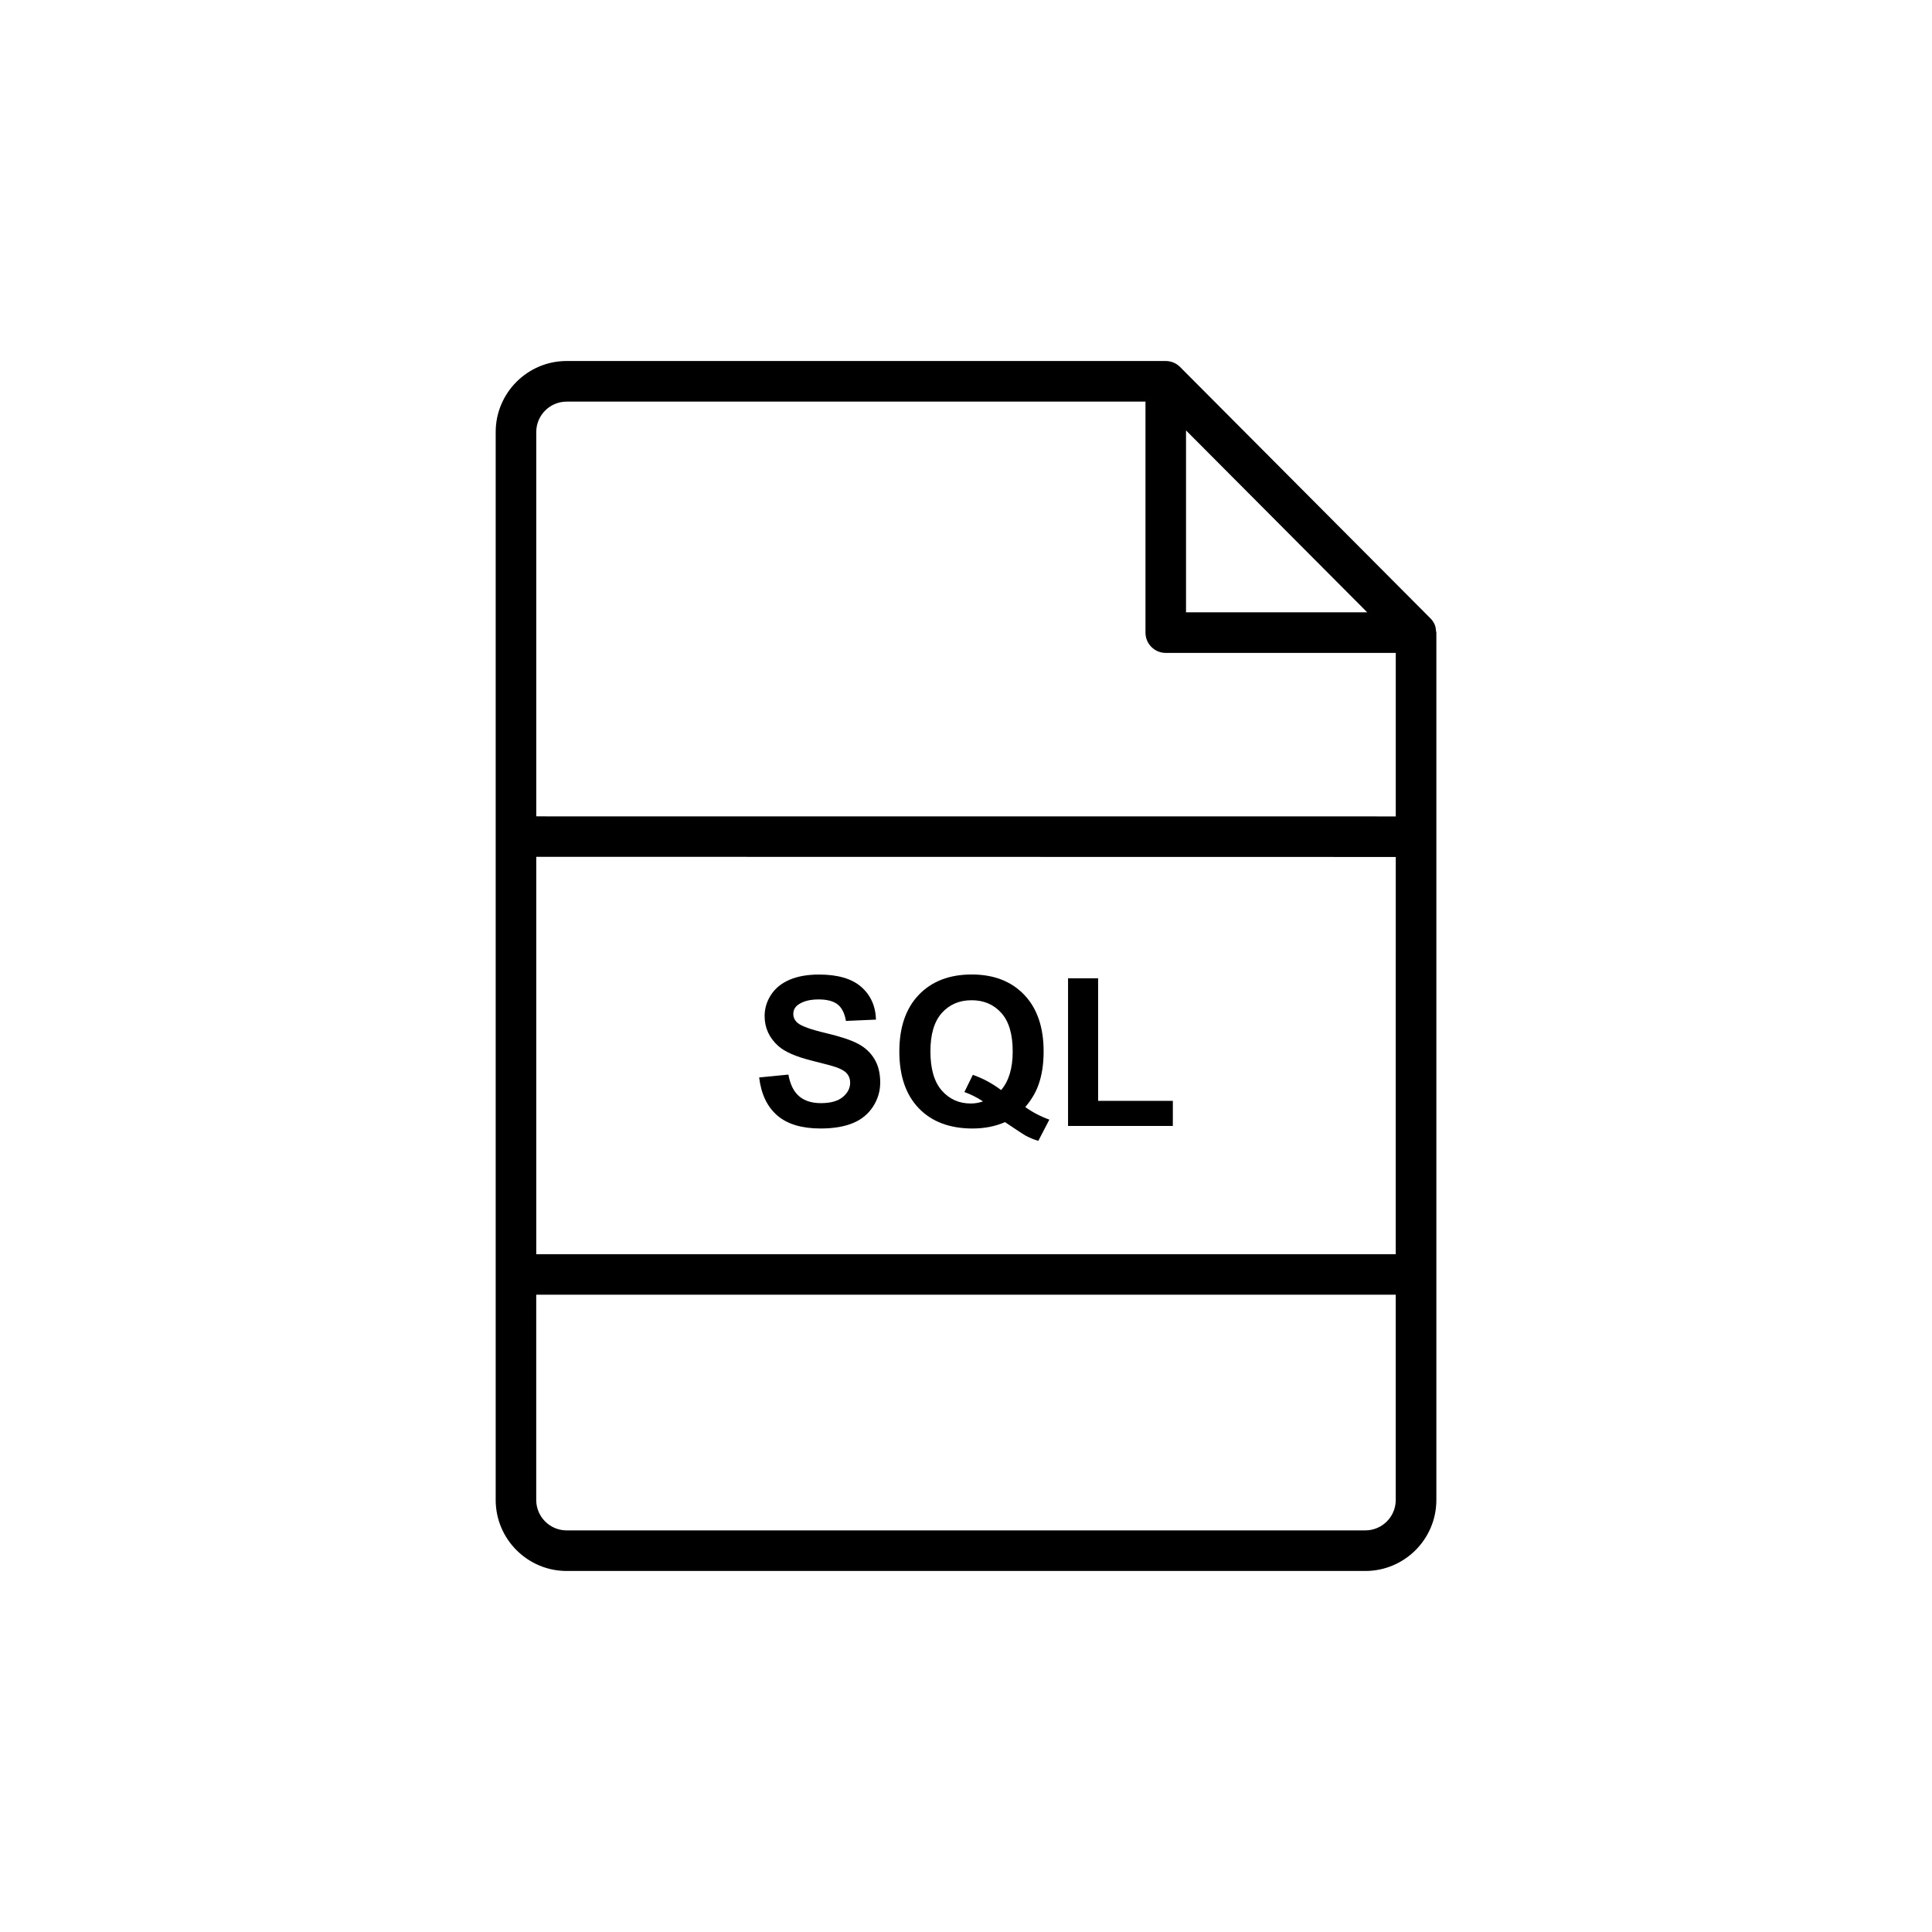 <?xml version="1.0" encoding="UTF-8"?>
<svg width="752pt" height="752pt" version="1.1" viewBox="0 0 752 752" xmlns="http://www.w3.org/2000/svg">
 <g>
  <path d="m558.96 245.69c-0.059-0.848-0.176-1.695-0.492-2.484-0.414-0.988-1.008-1.855-1.758-2.586l-97.379-97.773c-0.73-0.73-1.598-1.32-2.547-1.715-0.945-0.395-1.992-0.613-3.039-0.613l-233.18-0.004c-15.215 0-27.625 12.391-27.625 27.625v415.71c0 15.234 12.41 27.625 27.625 27.625h310.89c15.215 0 27.625-12.391 27.625-27.625v-337.61c0-0.195-0.098-0.352-0.117-0.551zm-97.32-78.16 70.523 70.801h-70.523zm-252.91 0.633c0-6.531 5.309-11.84 11.84-11.84h225.29v89.922c0 4.359 3.551 7.894 7.894 7.894h89.527v63.637l-328.14-0.004-6.41-0.039zm334.54 320.02h-334.54v-154.68l334.55 0.059zm-11.84 107.5h-310.87c-6.531 0-11.84-5.309-11.84-11.84v-79.895h334.55v79.898c0 6.527-5.309 11.836-11.84 11.836z"/>
  <path d="m316.13 412.88c4.875 1.203 7.992 2.051 9.352 2.527 2.012 0.711 3.414 1.539 4.223 2.508 0.809 0.969 1.203 2.133 1.203 3.492 0 2.133-0.945 4.004-2.859 5.586-1.914 1.598-4.754 2.387-8.523 2.387-3.551 0-6.375-0.887-8.484-2.684-2.09-1.797-3.492-4.598-4.164-8.426l-11.387 1.105c0.77 6.473 3.117 11.406 7.043 14.801 3.926 3.394 9.551 5.07 16.871 5.07 5.031 0 9.234-0.711 12.609-2.113 3.375-1.402 5.981-3.57 7.832-6.453 1.855-2.902 2.762-6 2.762-9.332 0-3.672-0.77-6.731-2.309-9.234-1.539-2.508-3.672-4.461-6.394-5.879-2.723-1.441-6.945-2.82-12.629-4.164s-9.273-2.644-10.754-3.867c-1.164-0.969-1.738-2.152-1.738-3.512 0-1.5 0.613-2.703 1.855-3.59 1.914-1.402 4.578-2.09 7.992-2.09 3.297 0 5.762 0.652 7.418 1.953 1.637 1.301 2.723 3.453 3.215 6.414l11.703-0.512c-0.176-5.328-2.113-9.57-5.781-12.766-3.672-3.195-9.156-4.773-16.418-4.773-4.461 0-8.25 0.672-11.406 2.012-3.156 1.344-5.566 3.297-7.242 5.859-1.676 2.566-2.508 5.328-2.508 8.289 0 4.578 1.777 8.465 5.328 11.66 2.516 2.258 6.918 4.172 13.191 5.731z"/>
  <path d="m378.57 439.25c4.617 0 8.82-0.828 12.609-2.484 4.816 3.234 7.418 4.953 7.793 5.129 1.676 0.926 3.414 1.656 5.172 2.172l4.301-8.27c-3.375-1.203-6.492-2.84-9.371-4.894 2.309-2.723 4.004-5.523 5.051-8.426 1.402-3.789 2.09-8.188 2.09-13.199 0-9.453-2.527-16.812-7.559-22.082-5.031-5.25-11.84-7.894-20.422-7.894-8.664 0-15.531 2.625-20.582 7.894-5.051 5.25-7.598 12.609-7.598 22.082 0 9.492 2.527 16.852 7.578 22.102 5.055 5.246 12.039 7.871 20.938 7.871zm-11.996-44.953c2.961-3.316 6.828-4.973 11.602-4.973s8.625 1.656 11.582 4.953c2.961 3.316 4.422 8.309 4.422 14.996 0 3.234-0.375 6.117-1.125 8.625-0.75 2.508-1.875 4.637-3.375 6.394-3.512-2.625-7.184-4.617-11.031-5.918l-3.277 6.688c2.445 0.867 4.856 2.07 7.242 3.629-1.5 0.551-3.098 0.828-4.773 0.828-4.539 0-8.289-1.676-11.246-5.031-2.961-3.356-4.441-8.426-4.441-15.195-0.02-6.668 1.461-11.66 4.422-14.996z"/>
  <path d="m456.51 428.49h-29.086v-47.711h-11.703v57.48h40.789z"/>
 </g>
</svg>
